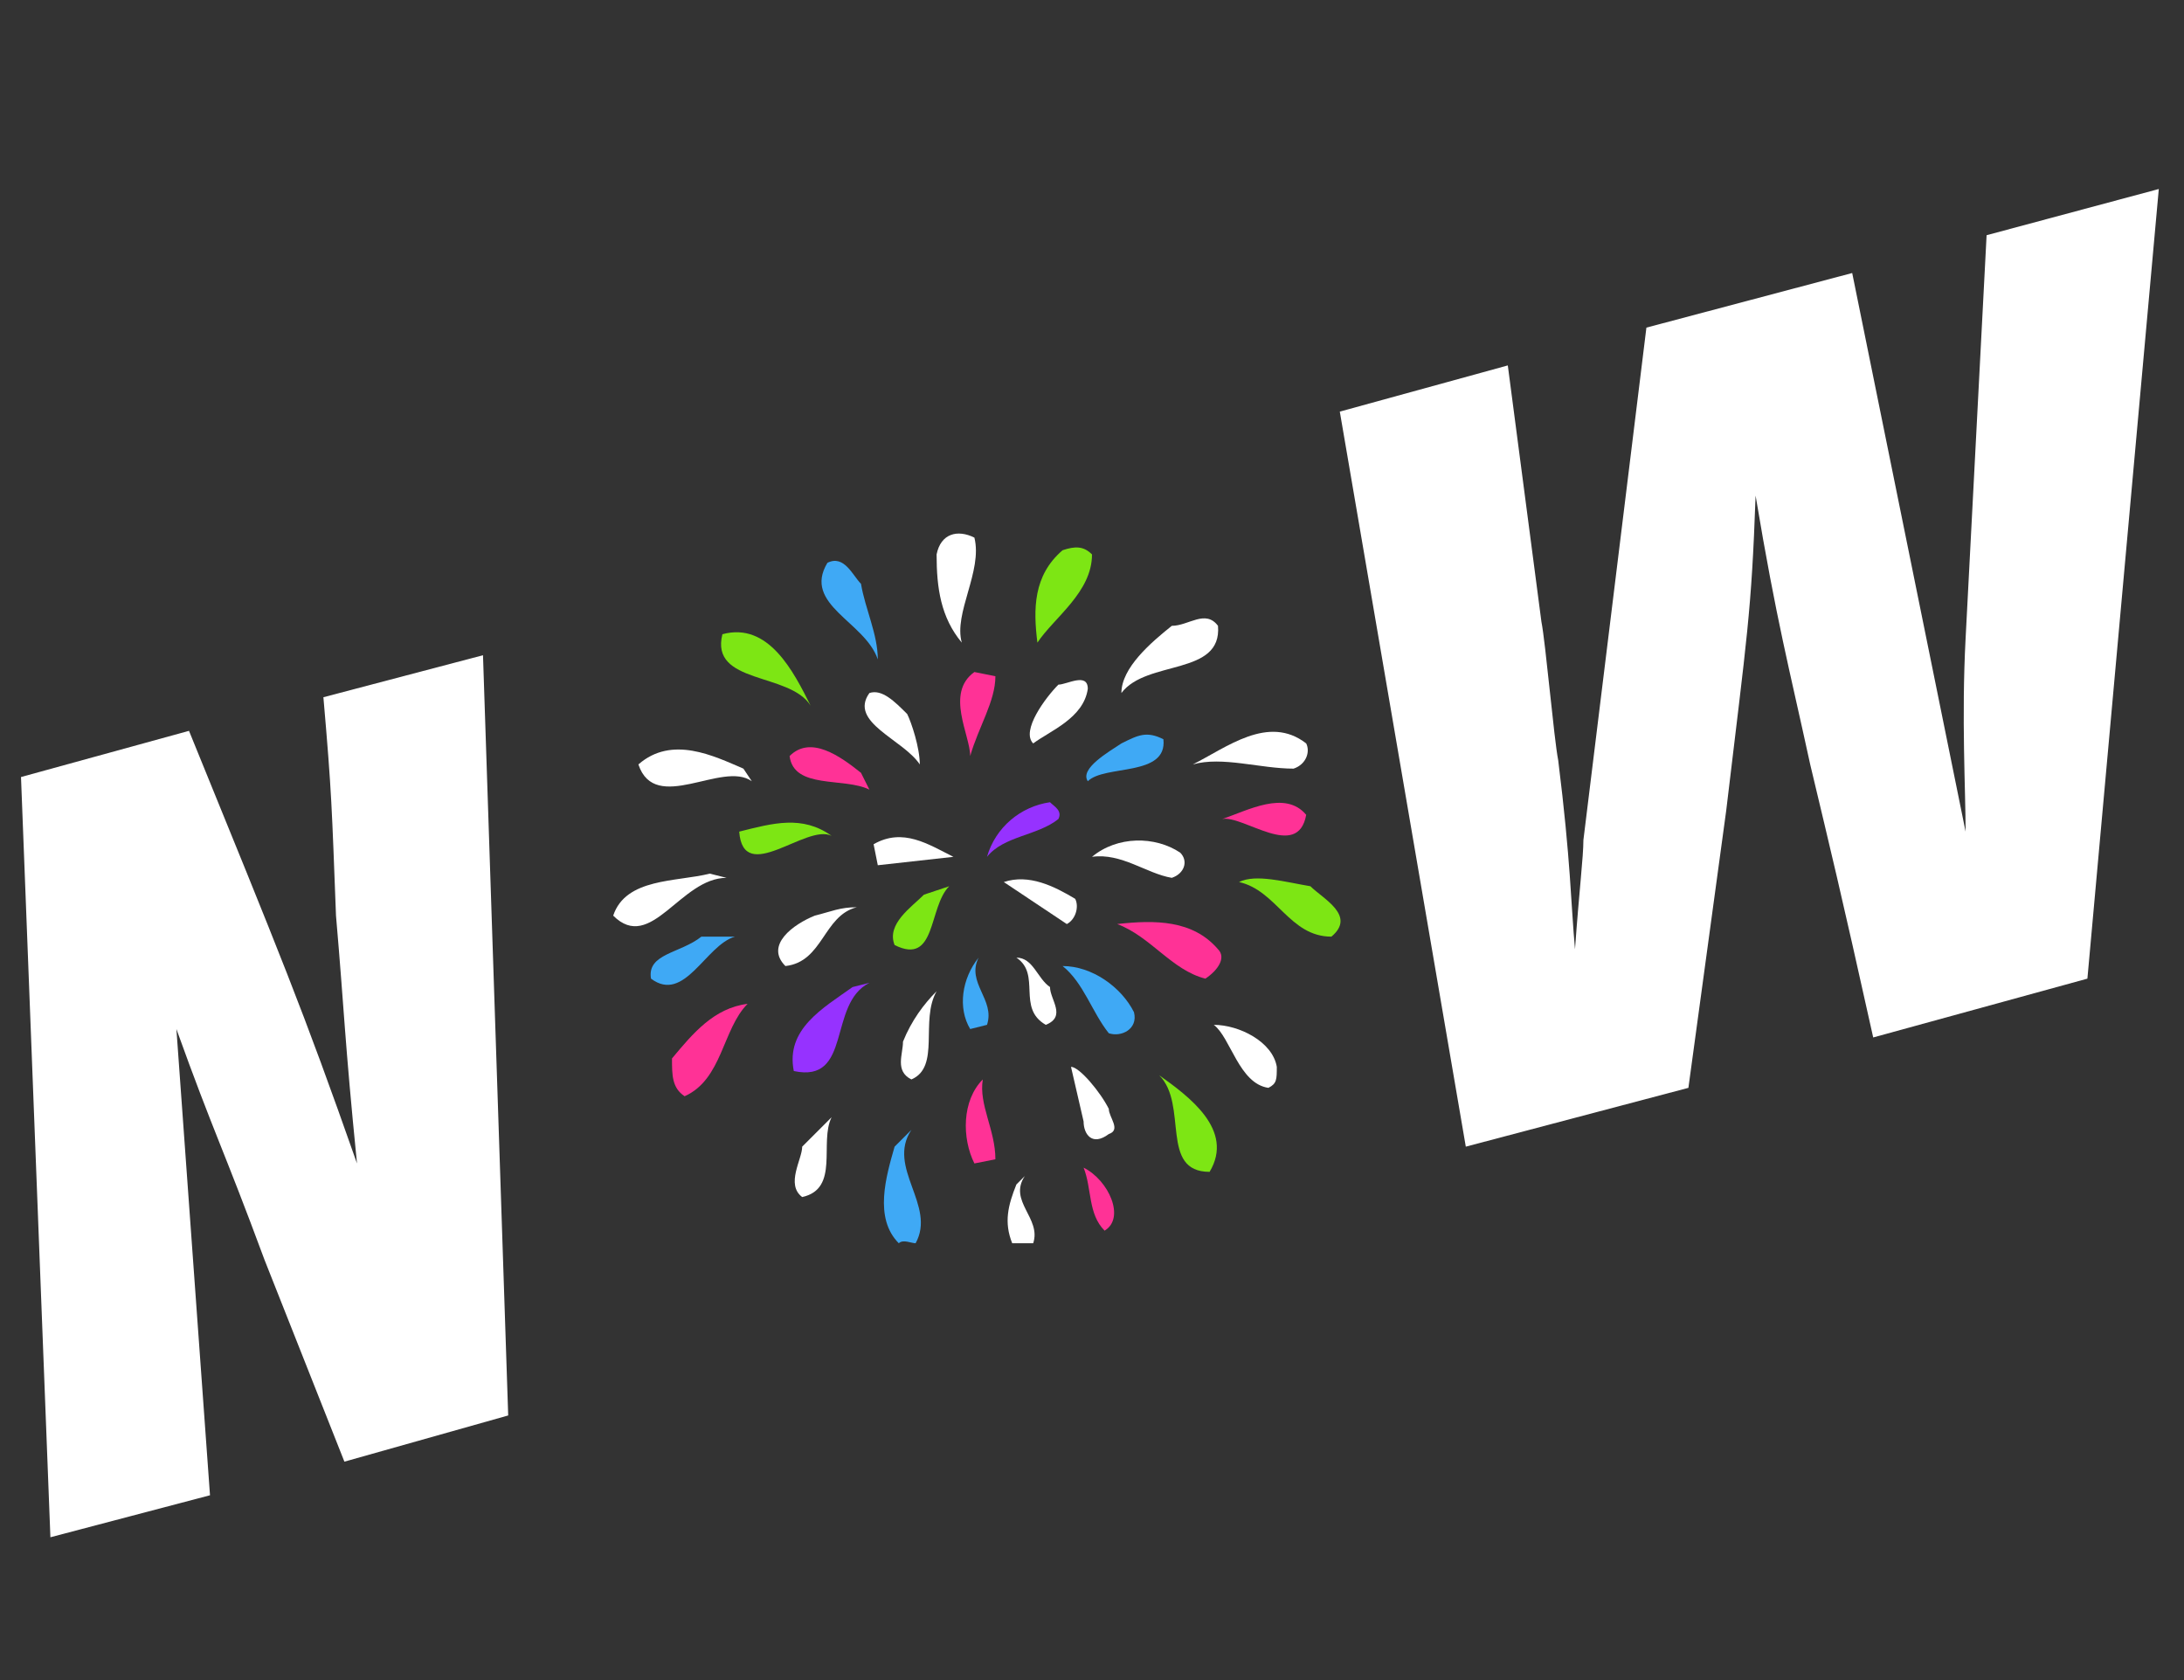 <?xml version="1.0" encoding="utf-8"?>
<!-- Generator: Adobe Illustrator 19.1.0, SVG Export Plug-In . SVG Version: 6.00 Build 0)  -->
<svg version="1.1" id="Layer_1" xmlns="http://www.w3.org/2000/svg" xmlns:xlink="http://www.w3.org/1999/xlink" x="0px" y="0px"
	 viewBox="0 0 52 40" enable-background="new 0 0 52 40" xml:space="preserve">
<rect x="0" y="0" width="52" height="40" fill="#333333" stroke="none"/>
<g>
	<g>
		<path fill="#FFFFFF" d="M8.5,27.7c-0.3-3-0.3-3.6-0.5-5.9c-0.1-2.6-0.1-2.9-0.3-5.2l3.8-1l0.6,18.1l-3.9,1.1L6.3,30
			c-1-2.7-1.2-3-2.1-5.5L5,35.6l-3.8,1L0.5,18.5l4-1.1C6.7,22.8,7.2,24,8.5,27.7z"/>
		<path fill="#FFFFFF" d="M44.1,6.5l2.7,13.3c0-1-0.1-2.7,0-4.6l0.5-9.6l4.1-1.1l-1.7,18.8l-5.1,1.4c-0.8-3.6-1-4.4-1.5-6.5
			c-0.5-2.3-0.8-3.4-1.3-6.4c-0.1,2.8-0.2,3.3-0.7,7.5l-0.9,6.6l-5.3,1.4l-3-17.5l4-1.1l0.8,6.1c0.1,0.5,0.3,2.8,0.4,3.3
			c0.3,2.4,0.3,3.4,0.4,4.5c0.1-1.4,0.2-2.2,0.2-2.6l1.5-12.2L44.1,6.5z"/>
	</g>
	<path fill="#FFFFFF" d="M30.8,18.3c-0.8,0-1.7-0.3-2.4-0.1c0.8-0.4,1.8-1.2,2.7-0.5C31.2,17.9,31.1,18.2,30.8,18.3z"/>
	<path fill="#7DE614" d="M29.5,21c0.9,0.2,1.2,1.3,2.2,1.3c0.6-0.5-0.2-0.9-0.5-1.2C30.6,21,29.9,20.8,29.5,21z"/>
	<path fill="#FF3296" d="M31.1,19.4c-0.5-0.6-1.4-0.1-2,0.1C29.6,19.4,30.9,20.5,31.1,19.4z"/>
	<path fill="#FFFFFF" d="M29,14.9c-0.3-0.4-0.7,0-1.1,0c-0.5,0.4-1.2,1-1.2,1.6C27.3,15.7,29.1,16.1,29,14.9z"/>
	<path fill="#FFFFFF" d="M28.9,24.4c0.4,0.3,0.6,1.4,1.3,1.5c0.2-0.1,0.2-0.2,0.2-0.5C30.3,24.8,29.5,24.4,28.9,24.4z"/>
	<path fill="#FF3296" d="M29,22.6c-0.6-0.7-1.5-0.7-2.4-0.6c0.8,0.3,1.3,1.1,2.1,1.3C29,23.1,29.2,22.8,29,22.6z"/>
	<path fill="#3FA9F5" d="M25.9,18.6c0.4-0.4,1.9-0.1,1.8-1c-0.4-0.2-0.6-0.1-1,0.1C26.4,17.9,25.7,18.3,25.9,18.6z"/>
	<path fill="#FFFFFF" d="M28.1,20.3c-0.6-0.4-1.5-0.4-2.1,0.1c0.7-0.1,1.3,0.4,1.9,0.5C28.2,20.8,28.3,20.5,28.1,20.3z"/>
	<path fill="#7DE614" d="M26,13.2c-0.2-0.2-0.4-0.2-0.7-0.1c-0.7,0.6-0.7,1.4-0.6,2.2C25.1,14.7,26,14.1,26,13.2z"/>
	<path fill="#7DE614" d="M28.8,27.9c0.6-1-0.5-1.8-1.2-2.3C28.3,26.3,27.6,27.9,28.8,27.9z"/>
	<path fill="#FFFFFF" d="M25.9,16.4c0-0.4-0.5-0.1-0.7-0.1c-0.3,0.3-0.9,1.1-0.6,1.4C25,17.4,25.8,17.1,25.9,16.4z"/>
	<path fill="#3FA9F5" d="M25.3,23c0.5,0.4,0.7,1.1,1.1,1.6c0.3,0.1,0.7-0.1,0.6-0.5C26.7,23.5,26,23,25.3,23z"/>
	<path fill="#9632FF" d="M25,19.1c-0.7,0.1-1.3,0.6-1.5,1.3c0.4-0.5,1.2-0.5,1.7-0.9C25.3,19.3,25.1,19.2,25,19.1z"/>
	<path fill="#FFFFFF" d="M23.9,21l1.5,1c0.2-0.1,0.3-0.4,0.2-0.6C25.1,21.1,24.5,20.8,23.9,21z"/>
	<path fill="#FFFFFF" d="M23.2,12.8c-0.4-0.2-0.8-0.1-0.9,0.4c0,0.8,0.1,1.5,0.6,2.1C22.7,14.6,23.4,13.6,23.2,12.8z"/>
	<path fill="#FFFFFF" d="M26.4,26.4c-0.2-0.4-0.7-1-0.9-1l0.3,1.3c0,0.3,0.2,0.6,0.6,0.3C26.7,26.9,26.4,26.6,26.4,26.4z"/>
	<path fill="#FF3296" d="M23.7,16.1L23.2,16c-0.7,0.5-0.1,1.5-0.1,2C23.3,17.3,23.7,16.7,23.7,16.1z"/>
	<path fill="#FF3296" d="M26.3,29.3c0.5-0.3,0.1-1.2-0.5-1.5C26,28.3,25.9,28.9,26.3,29.3z"/>
	<path fill="#FFFFFF" d="M25,23.5c-0.3-0.2-0.4-0.7-0.8-0.7c0.6,0.4,0,1.2,0.7,1.6C25.4,24.2,25,23.8,25,23.5z"/>
	<path fill="#FFFFFF" d="M20.8,20.1l0.1,0.5l1.8-0.2C22.1,20.1,21.5,19.7,20.8,20.1z"/>
	<path fill="#3FA9F5" d="M23.1,24.5l0.4-0.1c0.2-0.6-0.5-1-0.2-1.6C22.9,23.3,22.8,24,23.1,24.5z"/>
	<path fill="#FFFFFF" d="M24.1,29.6l0.5,0c0.2-0.6-0.6-1-0.2-1.6l-0.2,0.2C24,28.7,23.9,29.1,24.1,29.6z"/>
	<path fill="#FFFFFF" d="M20.7,16.5c-0.5,0.7,0.8,1.1,1.2,1.7c0-0.4-0.2-1-0.3-1.2C21.3,16.7,21,16.4,20.7,16.5z"/>
	<path fill="#7DE614" d="M22.6,21.1l-0.6,0.2c-0.3,0.3-0.9,0.7-0.7,1.2C22.3,23,22.1,21.6,22.6,21.1z"/>
	<path fill="#3FA9F5" d="M20.5,13.9c-0.2-0.2-0.4-0.7-0.8-0.5c-0.6,1,0.9,1.4,1.2,2.3C20.9,15.1,20.6,14.5,20.5,13.9z"/>
	<path fill="#FF3296" d="M23.4,25.7c-0.5,0.5-0.5,1.4-0.2,2l0.5-0.1C23.7,26.9,23.3,26.3,23.4,25.7z"/>
	<path fill="#FFFFFF" d="M21.5,24.8c0,0.3-0.2,0.7,0.2,0.9c0.7-0.3,0.2-1.4,0.6-2.1C22,23.9,21.7,24.3,21.5,24.8z"/>
	<path fill="#FF3296" d="M18.8,18c0.1,0.8,1.3,0.5,1.9,0.8l-0.2-0.4C20,18,19.3,17.5,18.8,18z"/>
	<path fill="#7DE614" d="M19.3,16.8c-0.4-0.8-1-2-2.1-1.7C16.9,16.3,18.8,16,19.3,16.8z"/>
	<path fill="#FFFFFF" d="M19.4,21.8c-0.5,0.2-1.2,0.7-0.7,1.2c0.9-0.1,0.9-1.2,1.7-1.4C20,21.6,19.8,21.7,19.4,21.8z"/>
	<path fill="#3FA9F5" d="M21.3,27.3c-0.2,0.7-0.5,1.7,0.1,2.3c0.1-0.1,0.3,0,0.4,0c0.5-0.9-0.7-1.8-0.1-2.7L21.3,27.3z"/>
	<path fill="#7DE614" d="M17.6,19.8c0.1,1.3,1.6-0.2,2.2,0.1C19.1,19.4,18.4,19.6,17.6,19.8z"/>
	<path fill="#9632FF" d="M20.7,23.4l-0.4,0.1c-0.7,0.5-1.6,1-1.4,2C20.3,25.8,19.7,23.9,20.7,23.4z"/>
	<path fill="#FFFFFF" d="M17.9,18.6l-0.2-0.3C17,18,16,17.5,15.2,18.2C15.6,19.4,17.2,18.1,17.9,18.6z"/>
	<path fill="#FFFFFF" d="M19.1,28.5c0.9-0.2,0.4-1.3,0.7-1.9l-0.7,0.7C19.1,27.6,18.7,28.2,19.1,28.5z"/>
	<path fill="#FFFFFF" d="M17.3,20.9l-0.4-0.1c-0.8,0.2-2,0.1-2.3,1C15.5,22.7,16.2,20.9,17.3,20.9z"/>
	<path fill="#3FA9F5" d="M15.5,23.3c0.8,0.6,1.3-0.8,2-1l-0.8,0C16.2,22.7,15.4,22.7,15.5,23.3z"/>
	<path fill="#FF3296" d="M16.3,26.1c0.9-0.4,0.9-1.6,1.5-2.2C17,24,16.5,24.6,16,25.2C16,25.6,16,25.9,16.3,26.1z"/>
</g>
</svg>
